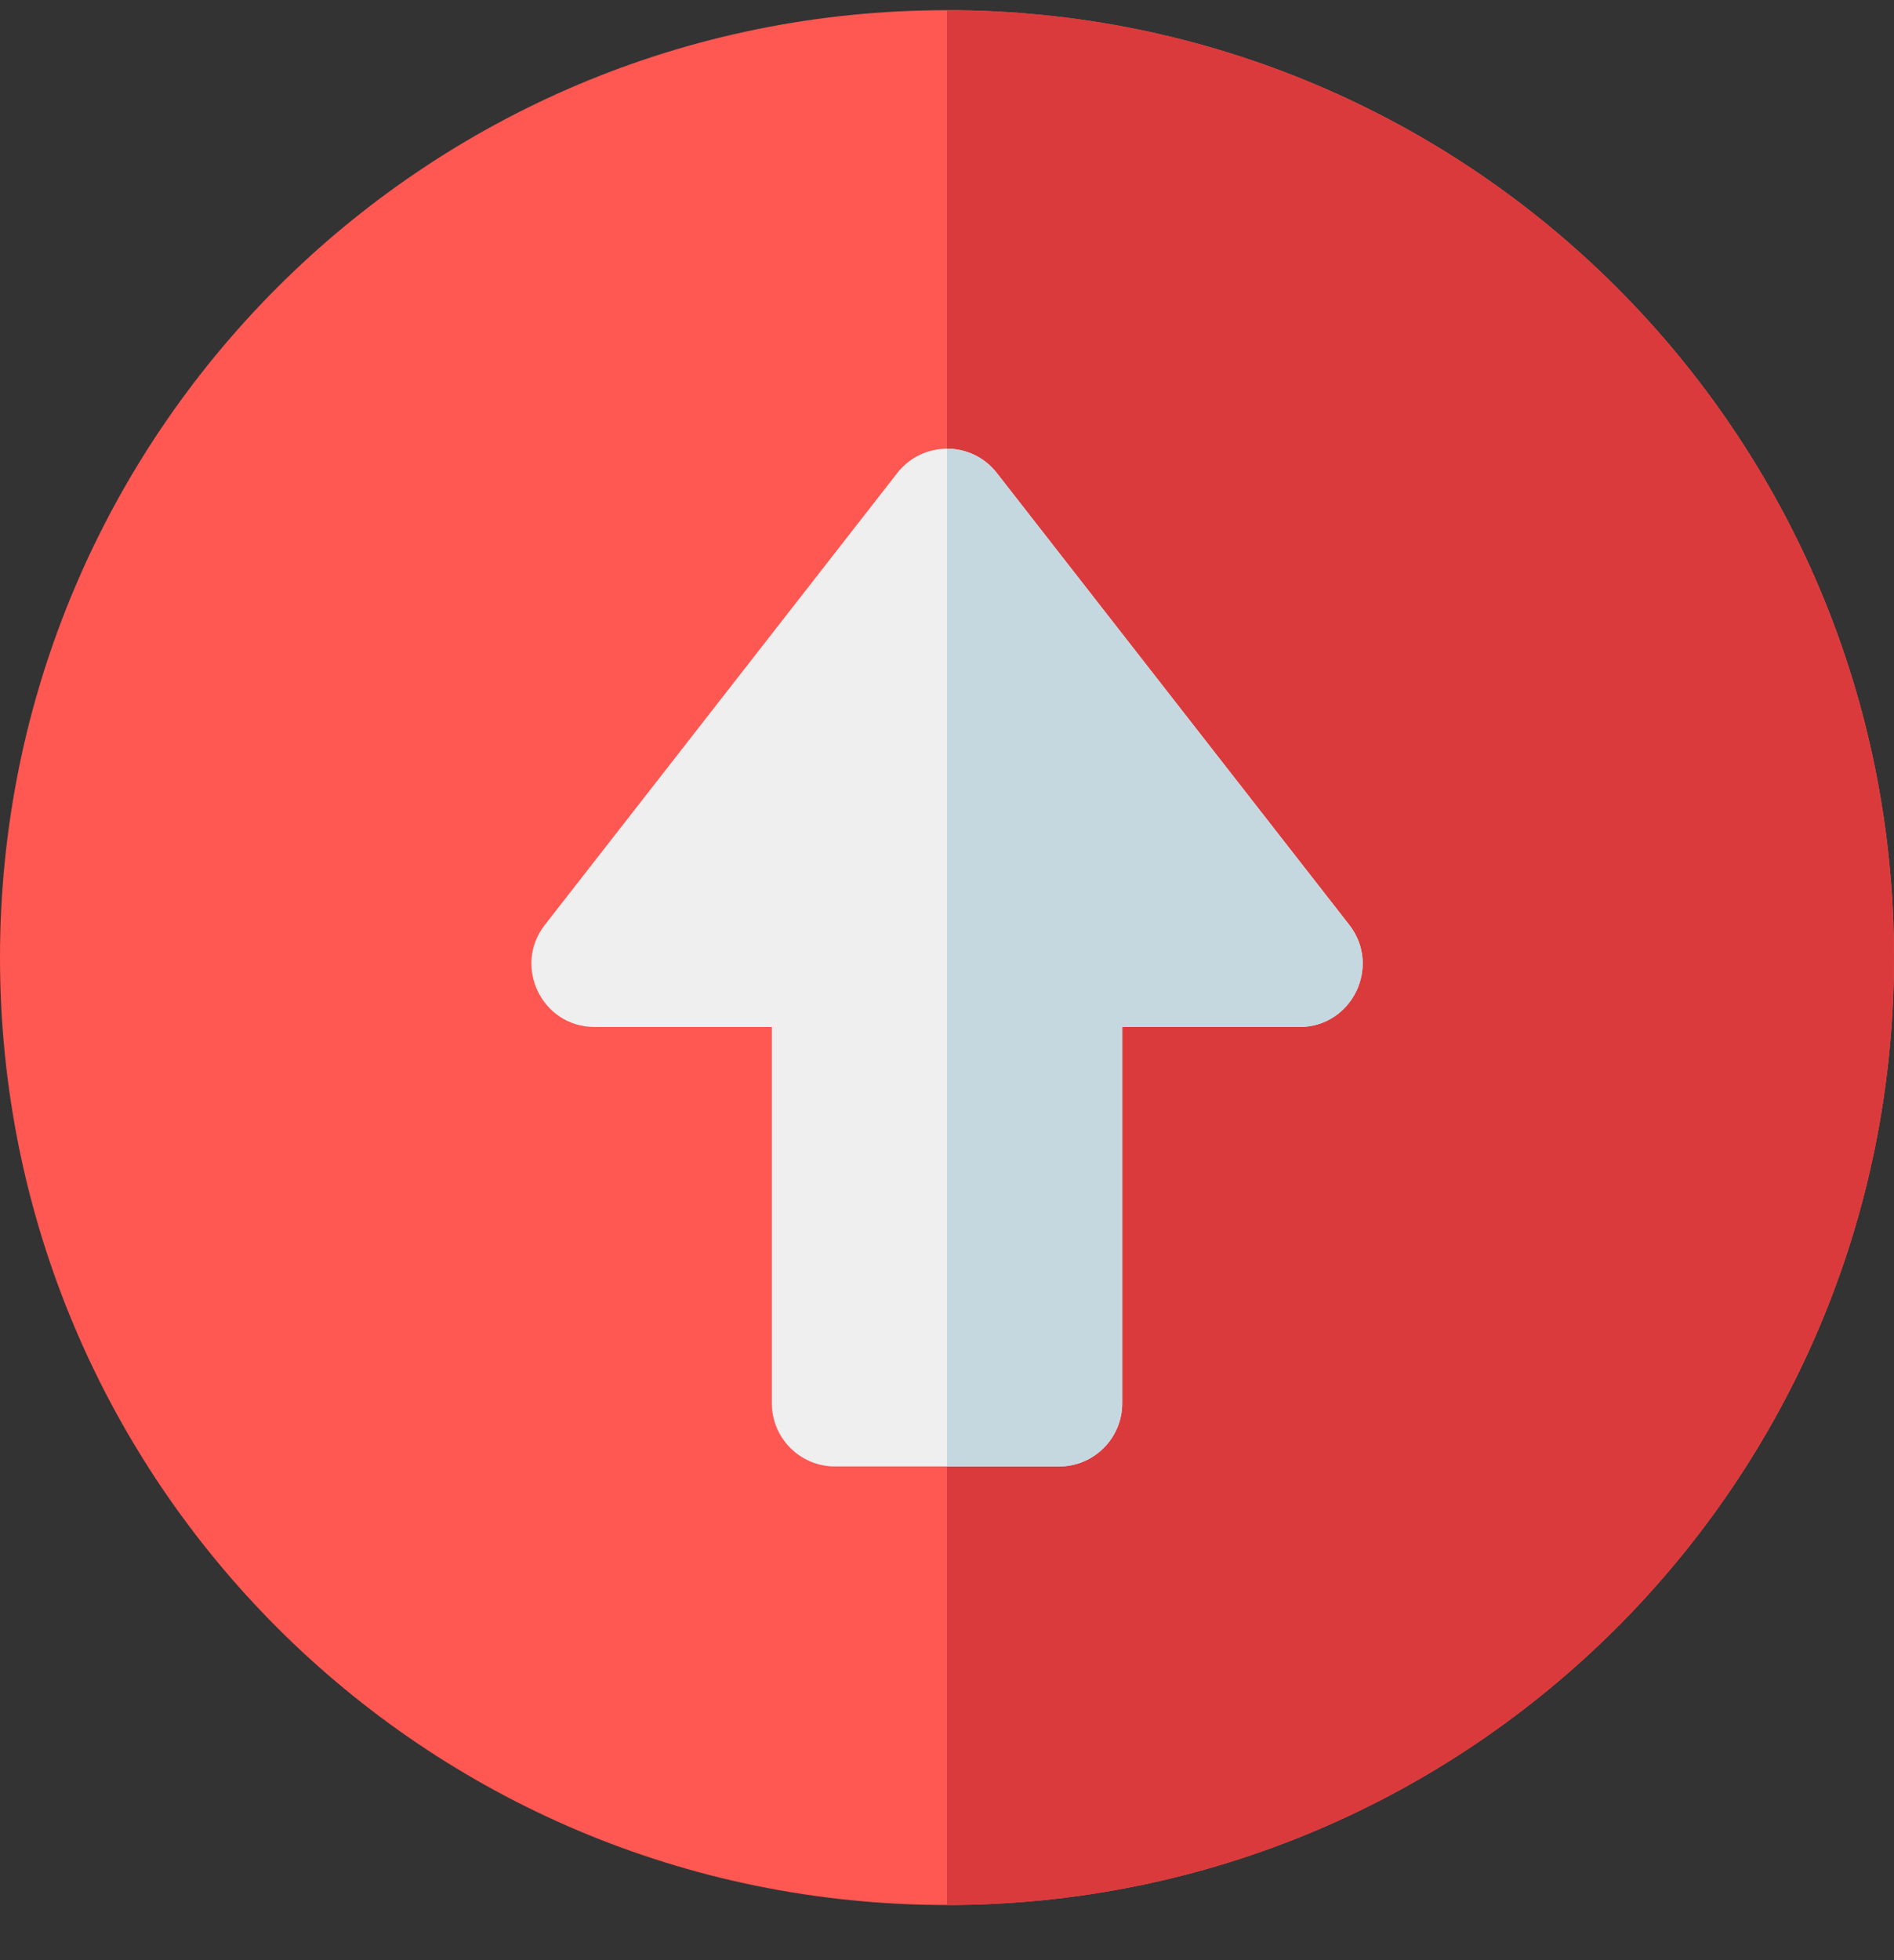 <svg width="29" height="30" viewBox="0 0 29 30" fill="none" xmlns="http://www.w3.org/2000/svg">
<rect x="0" y="0" width="29" height="30" fill="#333333" stroke="none"/>
<path d="M14.5 29.156C6.486 29.156 0 22.671 0 14.656C0 6.642 6.485 0.156 14.5 0.156C22.514 0.156 29 6.641 29 14.656C29 22.67 22.515 29.156 14.5 29.156Z" fill="#FF5752"/>
<path d="M14.5 0.156V29.156C22.515 29.156 29 22.67 29 14.656C29 6.641 22.514 0.156 14.5 0.156Z" fill="#DB3A3C"/>
<path d="M16.217 22.444H12.785C12.251 22.444 11.818 22.011 11.818 21.477V15.718H9.104C8.299 15.718 7.849 14.789 8.342 14.156L13.739 7.239C14.126 6.743 14.877 6.744 15.263 7.239L20.66 14.156C21.153 14.789 20.702 15.718 19.897 15.718H17.183V21.477C17.183 22.011 16.75 22.444 16.217 22.444Z" fill="#EFEFEF"/>
<path d="M20.659 14.156L15.262 7.239C15.069 6.991 14.784 6.867 14.5 6.867V22.444H16.216C16.75 22.444 17.182 22.011 17.182 21.477V15.718H19.896C20.701 15.718 21.152 14.789 20.659 14.156Z" fill="#C5D8DF"/>
</svg>
